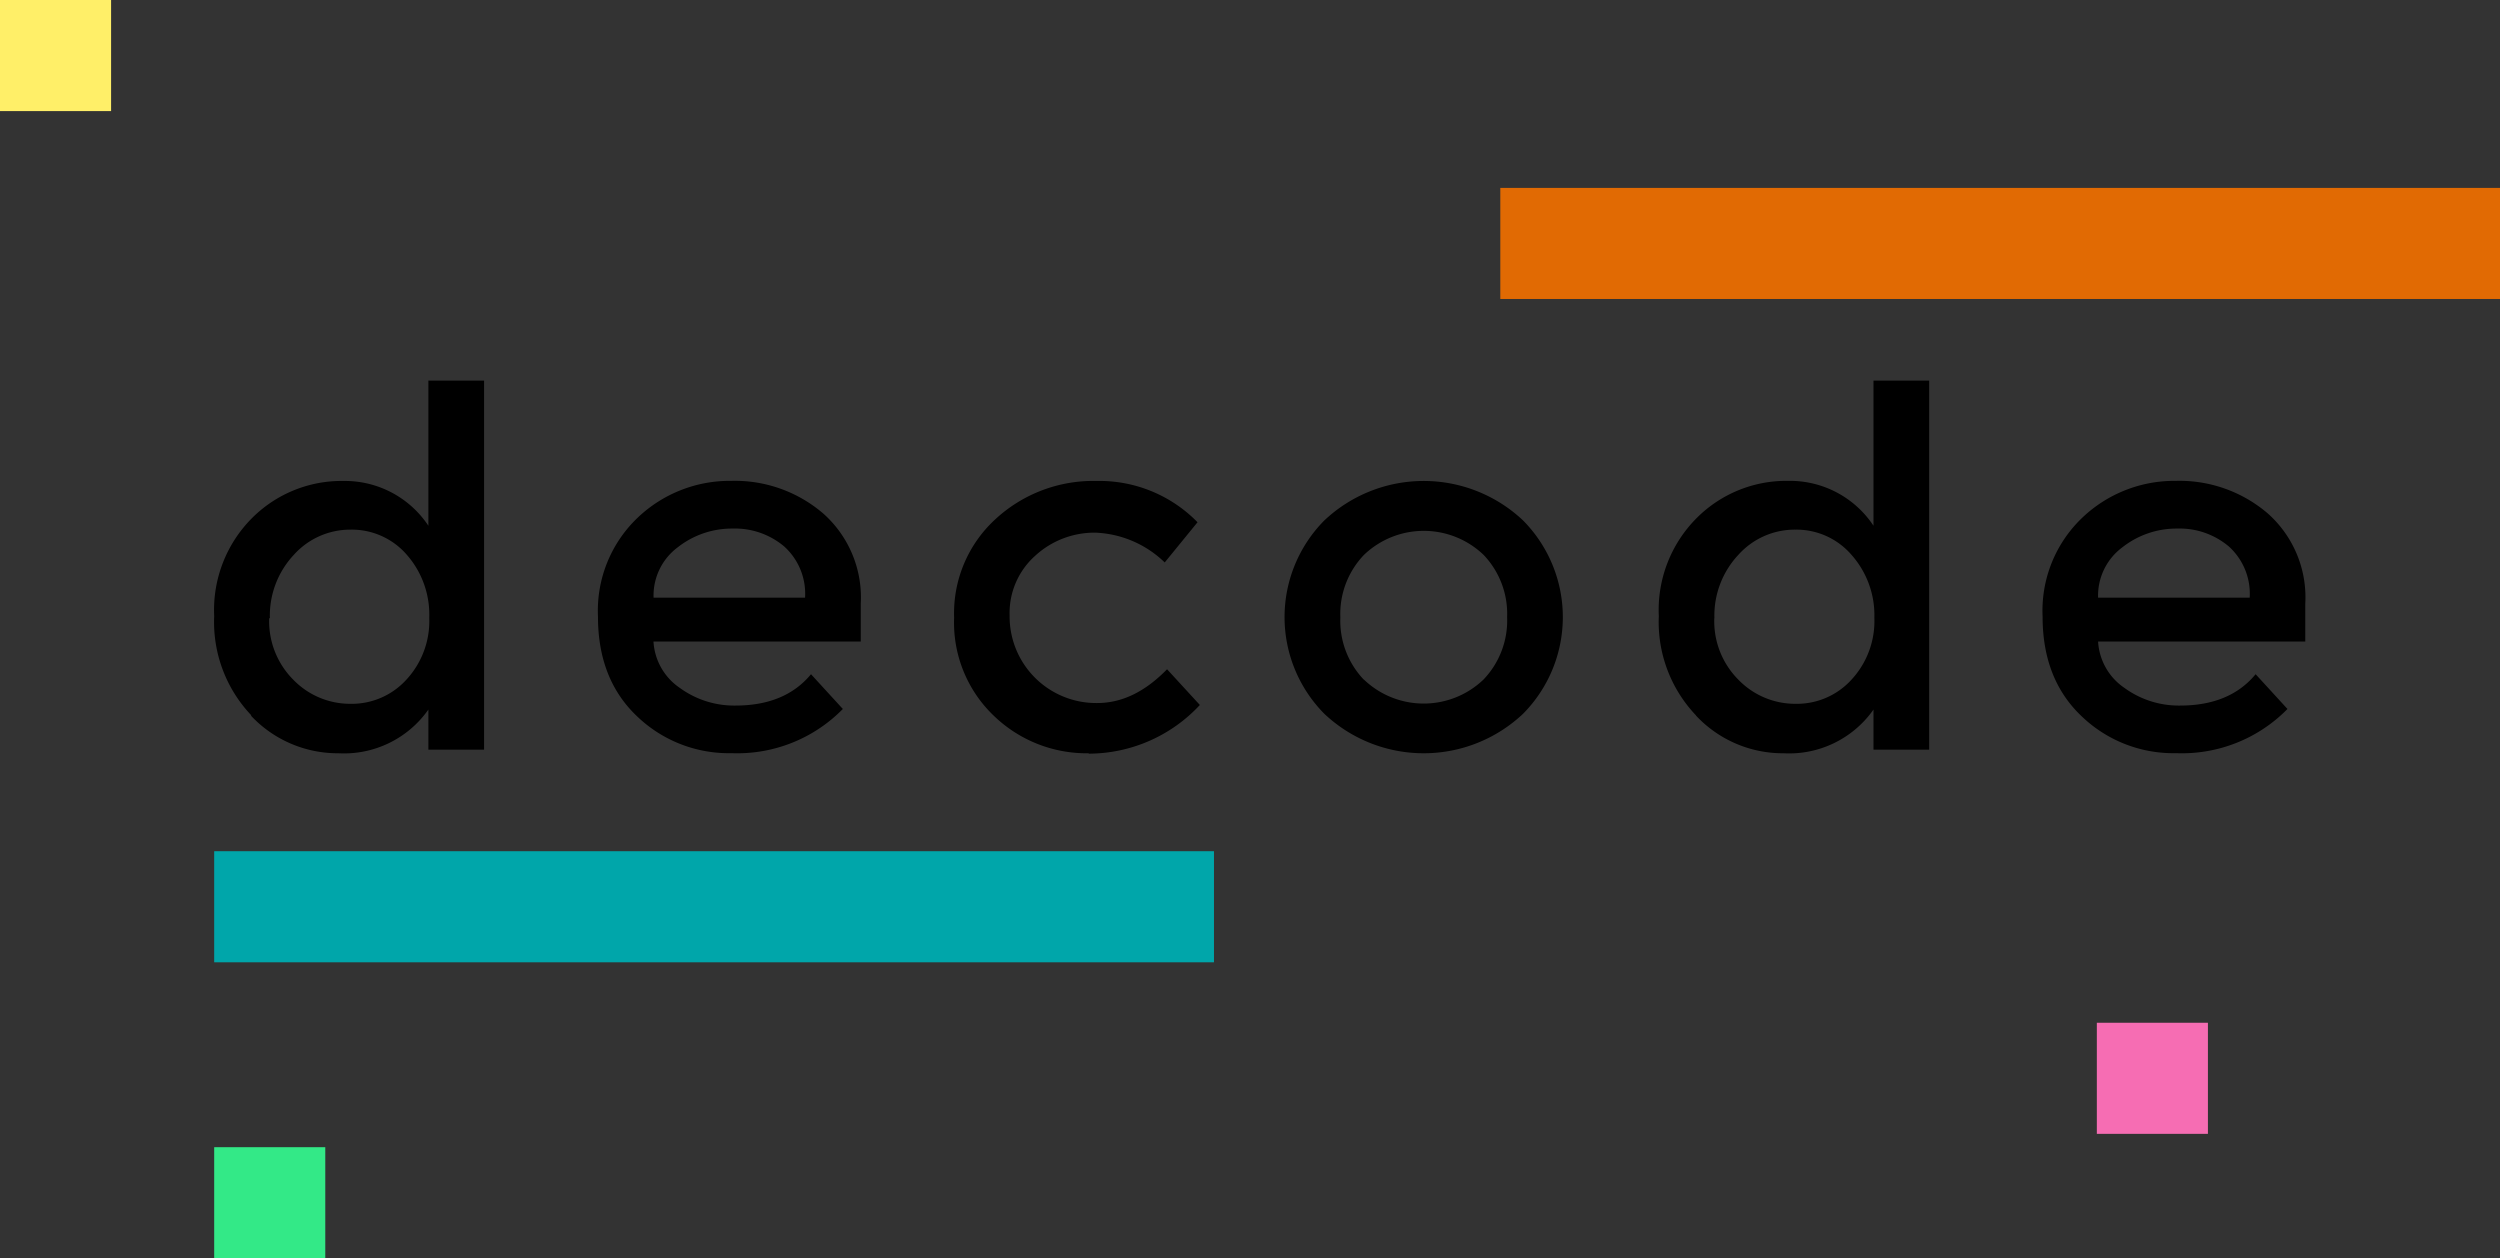 <svg xmlns="http://www.w3.org/2000/svg" width="256.78" height="129.24" viewBox="0 0 256.78 129.24">
    <rect x="0" y="0" width="256.78" height="129.24" fill="#333333" stroke="none"/>
    <defs>
        <style>
            .cls-1{fill:#33e987;}.cls-2{fill:#ffef68;}.cls-3{fill:#f66db3;}.cls-4{fill:#00a6aa;}.cls-5{fill:#e16a03;}
        </style>
    </defs>
    <title>logo_variant_1</title>
    <g id="Layer_2" data-name="Layer 2">
        <g id="Layer_1-2" data-name="Layer 1">
            <path d="M25.83,73.49A13.9,13.9,0,0,1,22,63.28a13.36,13.36,0,0,1,3.93-10.11A13,13,0,0,1,35.3,49.4,10.3,10.3,0,0,1,44,54V39.09h5.72V77H44V72.88a10.59,10.59,0,0,1-9.24,4.49,12.22,12.22,0,0,1-9-3.88m1.89-10a8.5,8.5,0,0,0,2.5,6.35,8.12,8.12,0,0,0,5.87,2.45,7.58,7.58,0,0,0,5.72-2.48,8.86,8.86,0,0,0,2.35-6.35A9.33,9.33,0,0,0,41.8,57,7.47,7.47,0,0,0,36,54.4,7.78,7.78,0,0,0,30.17,57a9.13,9.13,0,0,0-2.45,6.51"/>
            <path d="M88.41,65.89H67.12a6.18,6.18,0,0,0,2.71,4.77,9.48,9.48,0,0,0,5.71,1.81q5.1,0,7.76-3.22l3.27,3.57a15.18,15.18,0,0,1-11.43,4.54,13.6,13.6,0,0,1-9.72-3.8q-4-3.8-4-10.21a13.19,13.19,0,0,1,4.08-10.18,13.71,13.71,0,0,1,9.62-3.78,13.93,13.93,0,0,1,9.42,3.34A11.52,11.52,0,0,1,88.41,62ZM67.12,61.39H82.69a6.55,6.55,0,0,0-2.14-5.26,7.84,7.84,0,0,0-5.28-1.84,9,9,0,0,0-5.64,1.91,6.18,6.18,0,0,0-2.5,5.18"/>
            <path d="M111.83,77.37a13.71,13.71,0,0,1-9.75-3.85A13.22,13.22,0,0,1,98,63.44a13.1,13.1,0,0,1,4.26-10.13,14.81,14.81,0,0,1,10.38-3.91A14.09,14.09,0,0,1,123,53.64l-3.37,4.13a10.84,10.84,0,0,0-7.1-3.06,9,9,0,0,0-6.2,2.37,7.87,7.87,0,0,0-2.63,6.13,8.89,8.89,0,0,0,9,9q3.8,0,7.17-3.47l3.37,3.67a15.62,15.62,0,0,1-11.43,5"/>
            <path d="M156.44,73.31a14.87,14.87,0,0,1-20.42,0,14.11,14.11,0,0,1,0-19.85,14.87,14.87,0,0,1,20.42,0,14.11,14.11,0,0,1,0,19.85m-16.36-3.52a8.88,8.88,0,0,0,12.3,0,8.77,8.77,0,0,0,2.42-6.41A8.77,8.77,0,0,0,152.39,57a8.88,8.88,0,0,0-12.3,0,8.77,8.77,0,0,0-2.42,6.41,8.77,8.77,0,0,0,2.42,6.41"/>
            <path d="M174.21,73.49a13.9,13.9,0,0,1-3.83-10.21,13.36,13.36,0,0,1,3.93-10.11,13,13,0,0,1,9.37-3.78A10.3,10.3,0,0,1,192.43,54V39.09h5.72V77h-5.72V72.88a10.59,10.59,0,0,1-9.24,4.49,12.22,12.22,0,0,1-9-3.88m1.89-10a8.5,8.5,0,0,0,2.5,6.35,8.12,8.12,0,0,0,5.87,2.45,7.58,7.58,0,0,0,5.72-2.48,8.86,8.86,0,0,0,2.35-6.35A9.33,9.33,0,0,0,190.18,57a7.47,7.47,0,0,0-5.77-2.6,7.78,7.78,0,0,0-5.87,2.6,9.13,9.13,0,0,0-2.45,6.51"/>
            <path d="M236.78,65.89H215.5a6.18,6.18,0,0,0,2.71,4.77,9.48,9.48,0,0,0,5.71,1.81q5.1,0,7.76-3.22l3.27,3.57a15.18,15.18,0,0,1-11.43,4.54,13.6,13.6,0,0,1-9.72-3.8q-4-3.8-4-10.21a13.19,13.19,0,0,1,4.08-10.18,13.71,13.71,0,0,1,9.62-3.78,13.93,13.93,0,0,1,9.42,3.34A11.52,11.52,0,0,1,236.78,62ZM215.5,61.39h15.57a6.54,6.54,0,0,0-2.14-5.26,7.84,7.84,0,0,0-5.28-1.84A9,9,0,0,0,218,56.21a6.18,6.18,0,0,0-2.5,5.18"/>
            <rect class="cls-1" x="22" y="117.83" width="11.41" height="11.41"/>
            <rect class="cls-2" width="11.41" height="11.41"/>
            <rect class="cls-3" x="215.37" y="105.05" width="11.41" height="11.41"/>
            <rect class="cls-4" x="22" y="87.43" width="102.69" height="11.41"/>
            <rect class="cls-5" x="154.1" y="19.3" width="102.69" height="11.41"/>
        </g>
    </g>
</svg>